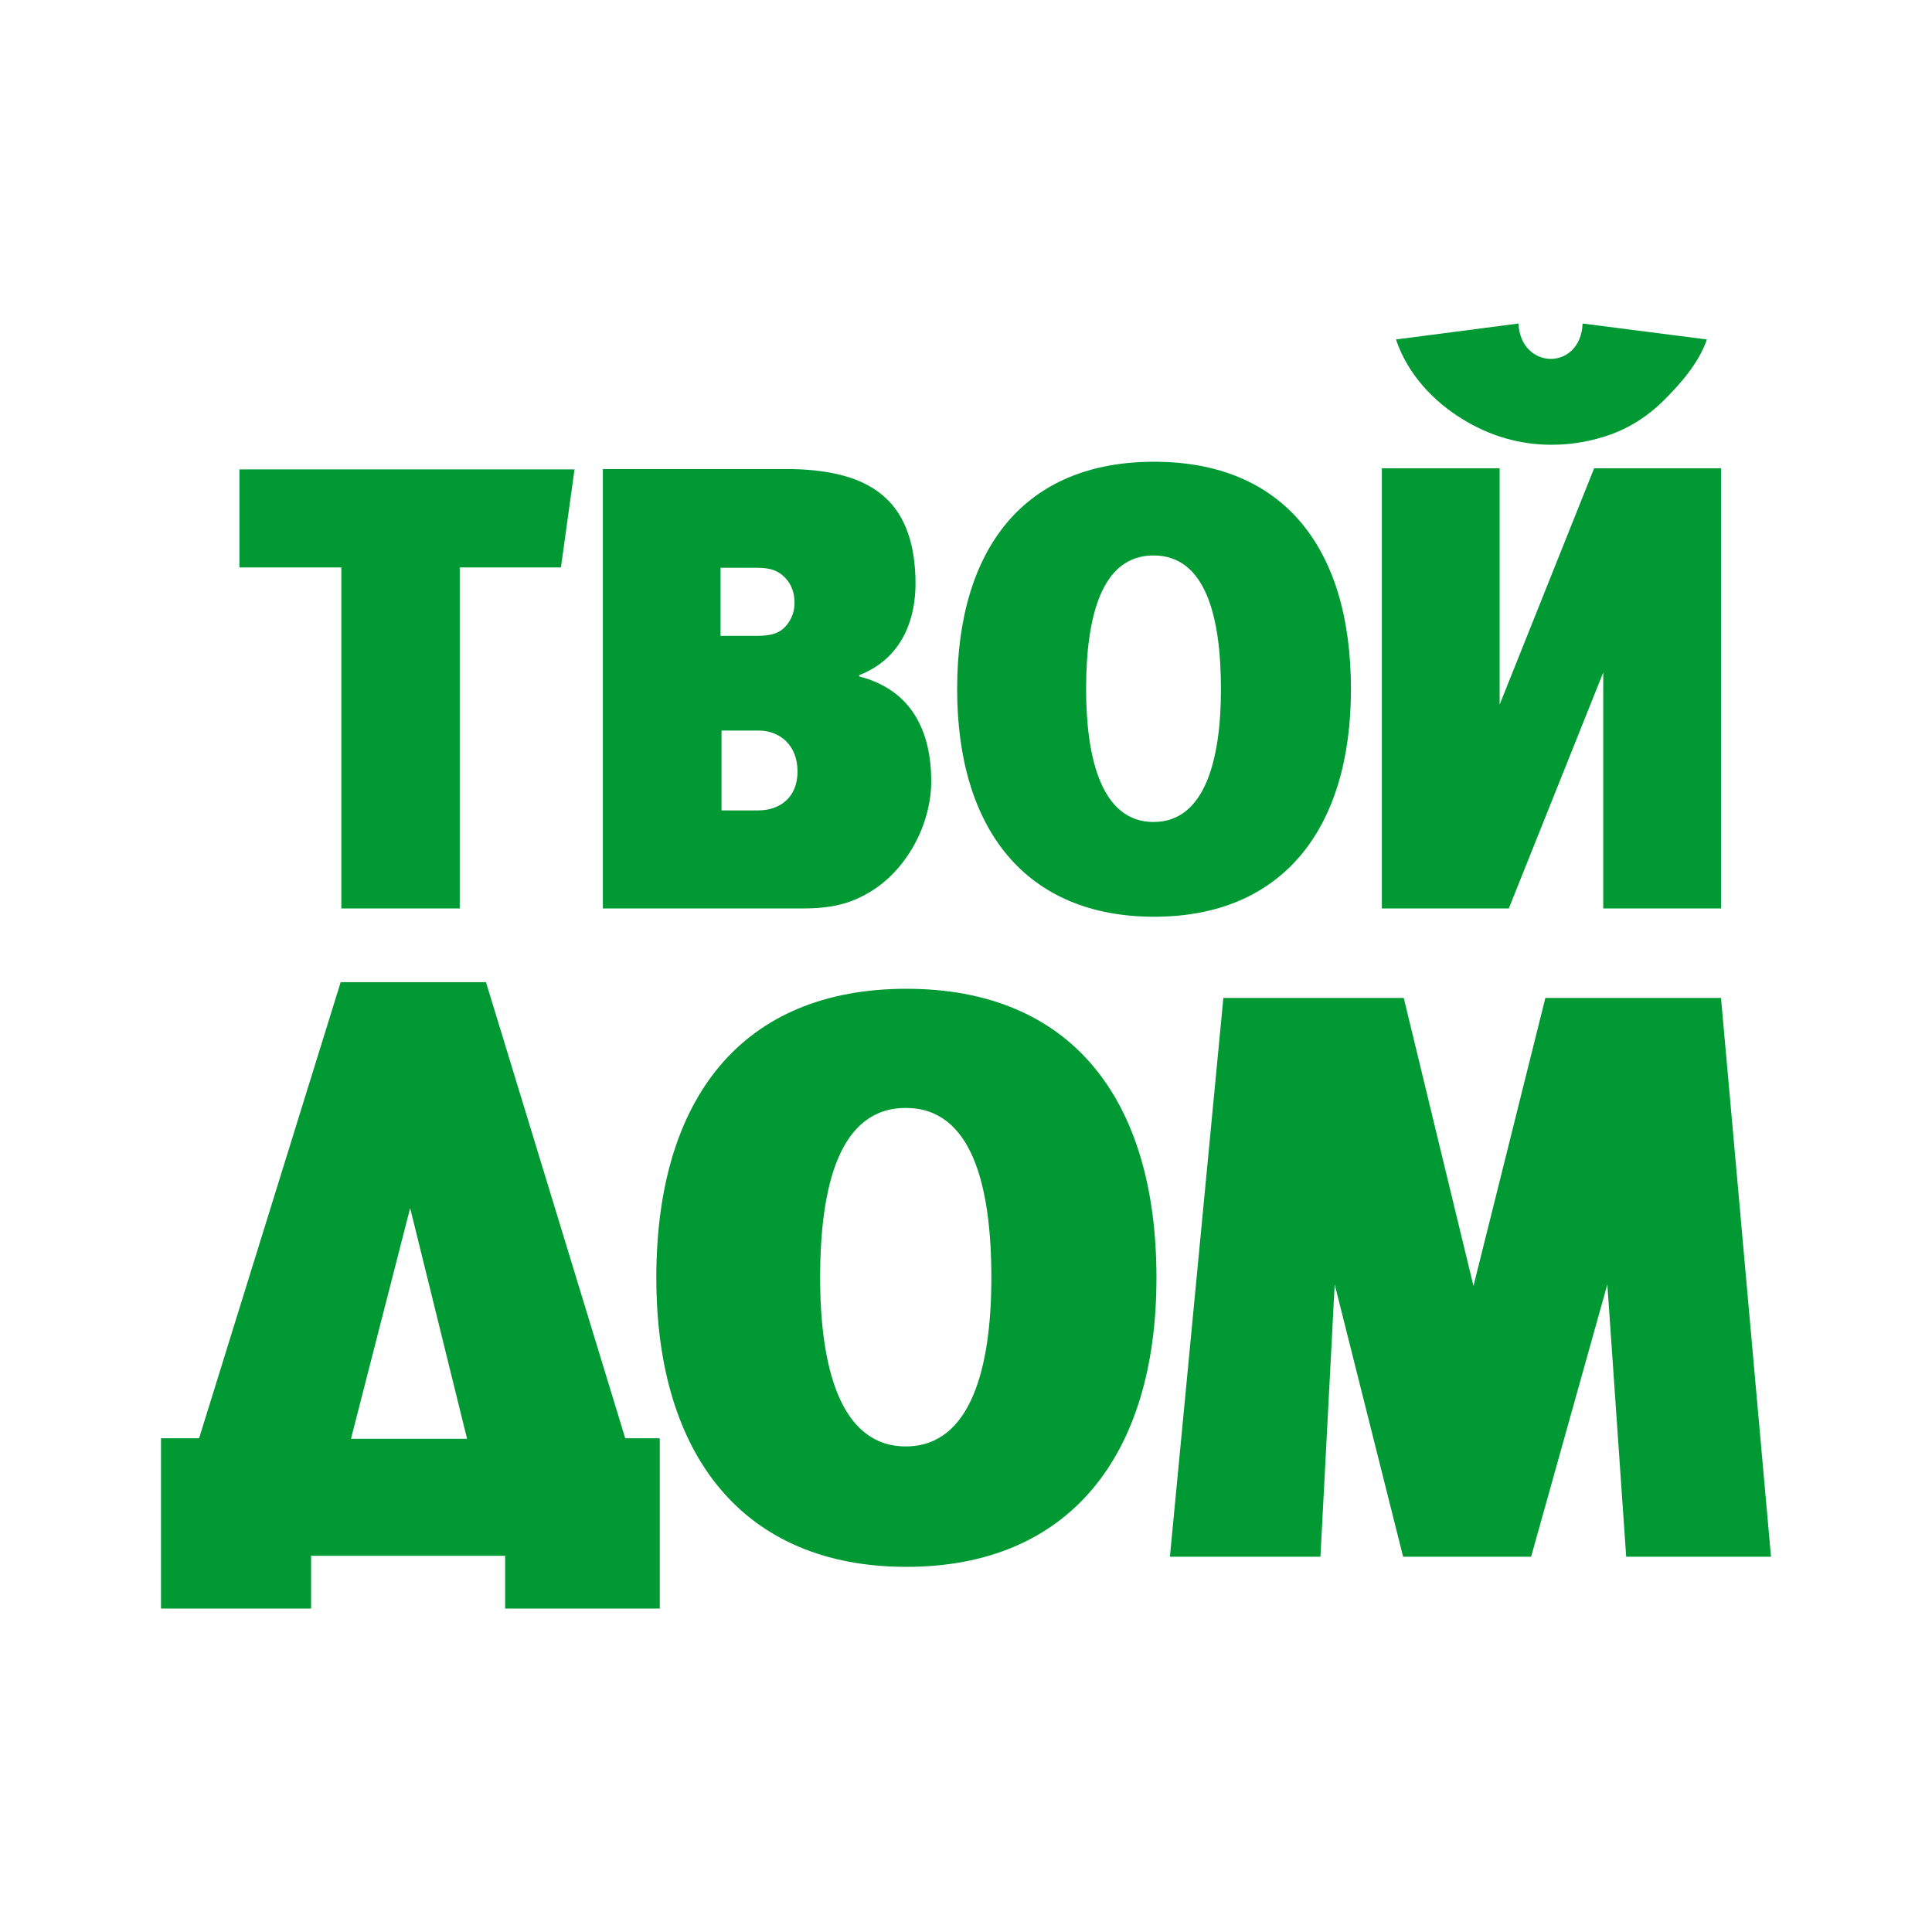 <svg xmlns="http://www.w3.org/2000/svg" width="24" height="24" viewBox="0 0 24 24" fill="none"><rect width="24" height="24" fill="none"/>
<path d="M17.341 4.217L18.863 4.019C18.89 4.598 19.634 4.611 19.66 4.019L21.204 4.217C21.097 4.522 20.868 4.772 20.675 4.967C20.481 5.162 20.263 5.303 20.021 5.393C19.78 5.48 19.531 5.525 19.273 5.525C18.88 5.525 18.509 5.418 18.163 5.204C17.818 4.991 17.492 4.662 17.341 4.217Z" fill="#009933"/>
<path d="M19.803 5.817L18.629 8.753V5.817H17.166V11.285H18.743L19.916 8.354V11.285H21.379V5.817H19.803Z" fill="#009933"/>
<path d="M10.188 15.873C10.188 16.961 10.43 17.968 11.252 17.968C12.073 17.968 12.315 16.961 12.315 15.873C12.315 14.728 12.073 13.763 11.252 13.763C10.43 13.763 10.188 14.728 10.188 15.873ZM8.153 15.873C8.153 13.645 9.218 12.283 11.26 12.283C13.301 12.283 14.366 13.645 14.366 15.873C14.366 18.08 13.284 19.464 11.26 19.464C9.236 19.464 8.153 18.08 8.153 15.873ZM14.533 19.338L15.197 12.397H17.438L18.304 15.975L19.197 12.397H21.379L22 19.338H20.201L19.967 15.955L19.02 19.338H17.43L16.58 15.955L16.403 19.338H14.533ZM4.36 17.873L5.095 15.007L5.802 17.873H4.36ZM6.037 12.201H4.232L2.473 17.867H2V19.982H3.864V19.327H6.275V19.982H8.196V17.867H7.767L6.037 12.201Z" fill="#009933"/>
<path d="M8.951 7.899H9.405C9.596 7.899 9.693 7.858 9.764 7.775C9.834 7.693 9.87 7.597 9.87 7.488C9.87 7.36 9.83 7.255 9.75 7.174C9.671 7.093 9.579 7.053 9.405 7.053H8.951V7.899ZM8.963 10.067H9.419C9.68 10.067 9.907 9.914 9.907 9.585C9.907 9.256 9.689 9.075 9.419 9.075H8.963V10.067ZM7.489 5.827H9.843C10.797 5.849 11.339 6.199 11.372 7.17C11.392 7.746 11.165 8.196 10.673 8.387V8.403C11.325 8.57 11.568 9.085 11.568 9.704C11.568 10.244 11.261 10.813 10.801 11.084C10.562 11.226 10.331 11.285 9.976 11.285H7.489V5.827Z" fill="#009933"/>
<path d="M4.24 11.285V7.049H2.974V5.831H7.137L6.968 7.049H5.711V11.285H4.24Z" fill="#009933"/>
<path d="M13.492 8.561C13.492 7.66 13.683 6.9 14.33 6.9C14.976 6.9 15.167 7.66 15.167 8.561C15.167 9.418 14.976 10.211 14.33 10.211C13.683 10.211 13.492 9.418 13.492 8.561ZM11.89 8.561C11.89 10.299 12.743 11.388 14.336 11.388C15.93 11.388 16.782 10.299 16.782 8.561C16.782 6.808 15.944 5.736 14.336 5.736C12.729 5.736 11.89 6.808 11.89 8.561Z" fill="#009933"/>
</svg>
